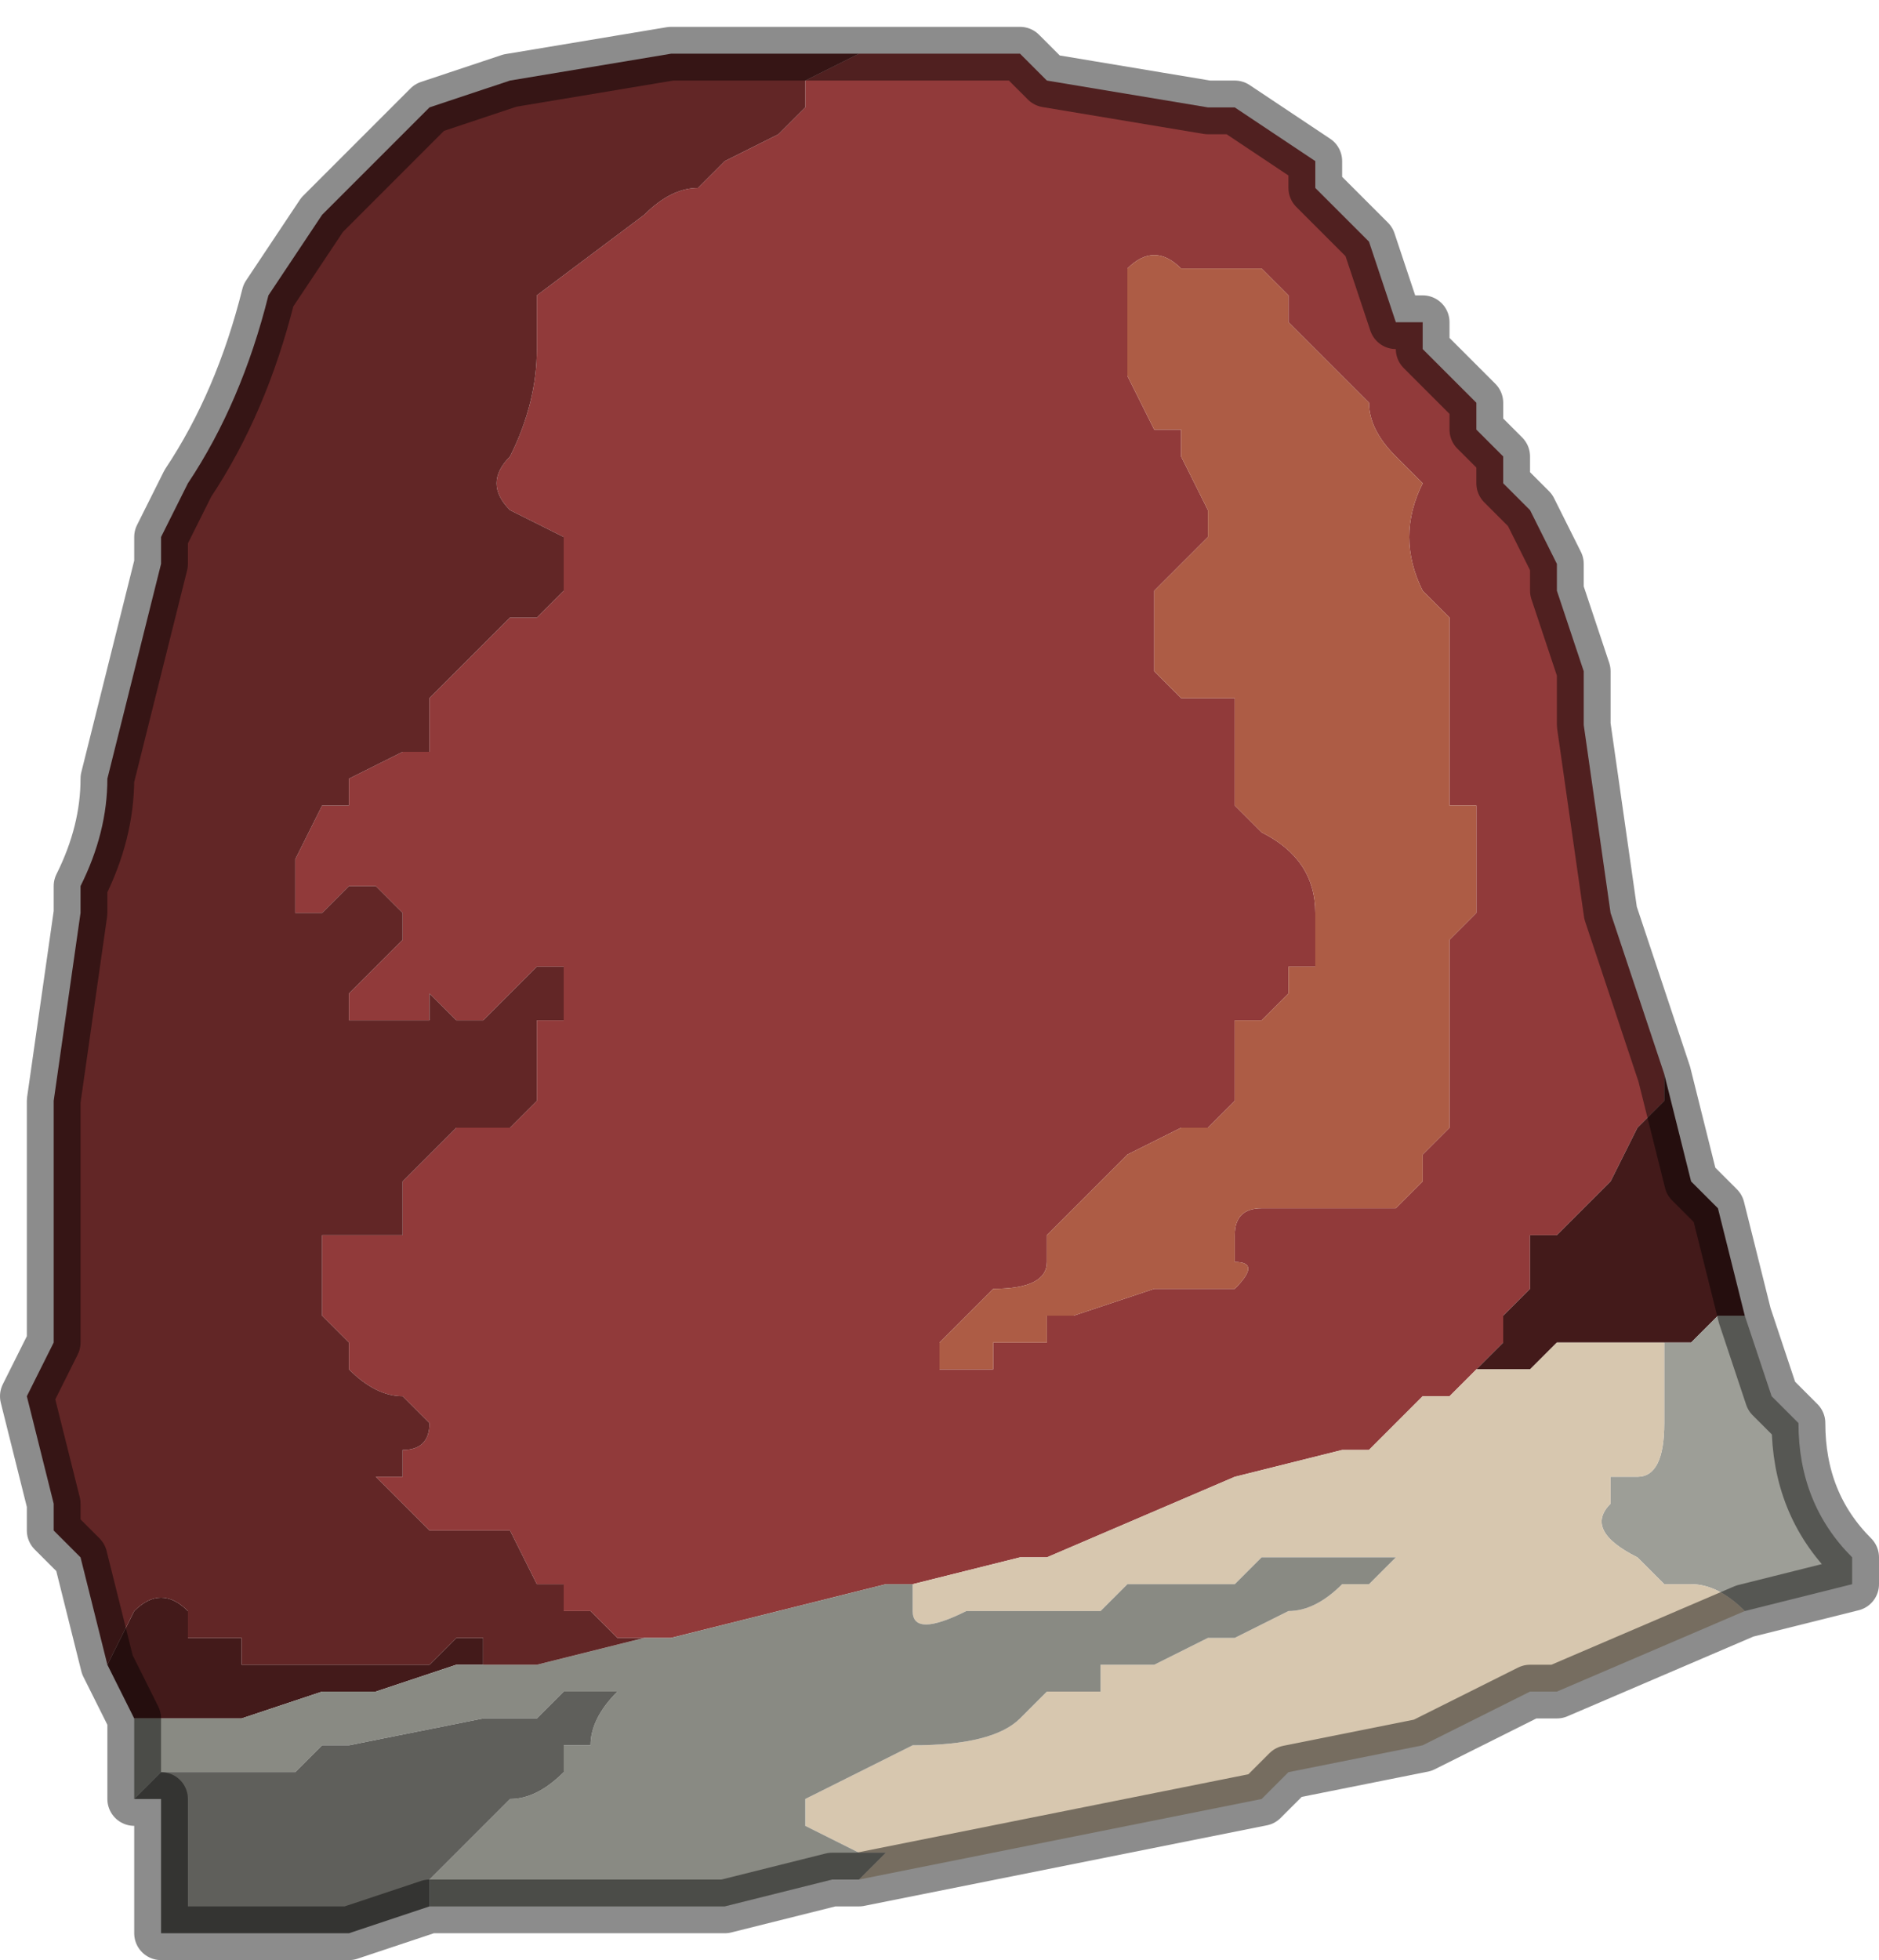 <?xml version="1.0" encoding="UTF-8" standalone="no"?>
<svg xmlns:xlink="http://www.w3.org/1999/xlink" height="3.65px" width="3.5px" xmlns="http://www.w3.org/2000/svg">
  <g transform="matrix(1.0, 0.0, 0.0, 1.0, 2.05, 4.15)">
    <path d="M-0.45 -4.05 L-0.35 -4.05 -0.3 -4.05 -0.15 -4.05 -0.1 -4.0 0.2 -3.95 0.25 -3.95 0.25 -3.95 0.4 -3.85 0.4 -3.8 0.5 -3.7 0.55 -3.55 0.6 -3.55 0.6 -3.5 0.65 -3.45 0.7 -3.4 0.7 -3.35 0.75 -3.3 0.75 -3.25 0.8 -3.2 0.85 -3.1 0.85 -3.05 0.9 -2.9 0.9 -2.8 0.95 -2.45 0.95 -2.45 1.05 -2.15 1.05 -2.15 1.05 -2.1 1.0 -2.05 0.95 -1.95 0.9 -1.9 0.85 -1.85 0.8 -1.85 0.8 -1.75 0.75 -1.7 0.75 -1.65 0.7 -1.6 0.65 -1.55 0.6 -1.55 0.5 -1.45 0.45 -1.45 0.45 -1.45 0.25 -1.4 -0.1 -1.25 -0.15 -1.25 -0.35 -1.2 -0.4 -1.2 -0.6 -1.15 -0.8 -1.1 -0.8 -1.1 -0.85 -1.1 -0.85 -1.1 -0.9 -1.1 -0.95 -1.15 -1.0 -1.15 -1.0 -1.2 -1.05 -1.2 -1.1 -1.3 -1.1 -1.3 -1.25 -1.3 -1.25 -1.3 -1.3 -1.35 -1.35 -1.4 -1.3 -1.4 -1.3 -1.45 Q-1.25 -1.45 -1.25 -1.5 L-1.25 -1.5 -1.3 -1.55 Q-1.35 -1.55 -1.4 -1.6 L-1.4 -1.65 -1.45 -1.7 -1.45 -1.75 -1.45 -1.85 -1.4 -1.85 -1.3 -1.85 -1.3 -1.9 -1.3 -1.95 -1.25 -2.0 -1.2 -2.05 -1.15 -2.05 -1.1 -2.05 -1.1 -2.05 -1.05 -2.1 -1.05 -2.25 -1.0 -2.25 -1.0 -2.35 -1.05 -2.35 -1.05 -2.35 -1.1 -2.3 -1.15 -2.25 -1.15 -2.25 -1.2 -2.25 -1.25 -2.3 -1.25 -2.25 -1.35 -2.25 -1.4 -2.25 -1.4 -2.3 -1.35 -2.35 -1.3 -2.4 -1.3 -2.45 -1.35 -2.5 -1.4 -2.5 -1.45 -2.45 -1.5 -2.45 -1.5 -2.55 -1.45 -2.65 -1.45 -2.65 -1.4 -2.65 -1.4 -2.7 -1.3 -2.75 -1.25 -2.75 -1.25 -2.85 -1.2 -2.9 -1.15 -2.95 -1.15 -2.95 -1.1 -3.0 -1.05 -3.0 -1.0 -3.05 -1.0 -3.1 -1.0 -3.15 -1.1 -3.2 Q-1.15 -3.25 -1.1 -3.3 -1.05 -3.4 -1.05 -3.5 L-1.05 -3.55 -1.05 -3.6 -0.85 -3.75 Q-0.8 -3.8 -0.75 -3.8 L-0.7 -3.85 -0.6 -3.9 -0.55 -3.95 -0.55 -4.0 -0.45 -4.05 M0.55 -3.3 Q0.5 -3.35 0.5 -3.4 L0.45 -3.45 0.4 -3.5 0.35 -3.55 Q0.35 -3.55 0.35 -3.6 L0.3 -3.65 0.25 -3.65 0.25 -3.65 0.15 -3.65 Q0.1 -3.7 0.05 -3.65 L0.05 -3.45 0.1 -3.35 0.1 -3.35 0.15 -3.35 0.15 -3.3 0.2 -3.2 0.2 -3.15 0.15 -3.1 0.1 -3.05 0.1 -3.0 0.1 -2.9 0.15 -2.85 0.2 -2.85 0.25 -2.85 0.25 -2.8 0.25 -2.7 Q0.25 -2.65 0.25 -2.65 L0.3 -2.6 Q0.4 -2.55 0.4 -2.45 L0.4 -2.35 0.35 -2.35 0.35 -2.3 0.3 -2.25 0.25 -2.25 0.25 -2.2 0.25 -2.15 0.25 -2.1 0.2 -2.05 0.15 -2.05 0.05 -2.0 -0.05 -1.9 -0.05 -1.9 -0.1 -1.85 -0.1 -1.8 Q-0.1 -1.75 -0.2 -1.75 L-0.2 -1.75 -0.3 -1.65 -0.3 -1.6 -0.25 -1.6 -0.2 -1.6 -0.2 -1.65 -0.15 -1.65 -0.1 -1.65 -0.1 -1.7 -0.05 -1.7 0.1 -1.75 0.15 -1.75 0.2 -1.75 0.25 -1.75 Q0.3 -1.8 0.25 -1.8 L0.25 -1.85 Q0.25 -1.9 0.3 -1.9 L0.3 -1.9 0.35 -1.9 0.5 -1.9 0.55 -1.9 0.6 -1.95 0.6 -2.0 0.65 -2.05 0.65 -2.2 0.65 -2.3 0.65 -2.4 0.7 -2.45 0.7 -2.6 0.7 -2.65 0.65 -2.65 0.65 -2.85 0.65 -3.0 0.6 -3.05 0.6 -3.05 Q0.55 -3.15 0.6 -3.25 L0.55 -3.3" fill="#913a3a" fill-rule="evenodd" stroke="none"/>
    <path d="M0.55 -3.3 L0.6 -3.25 Q0.55 -3.15 0.6 -3.05 L0.6 -3.05 0.65 -3.0 0.65 -2.85 0.65 -2.65 0.7 -2.65 0.7 -2.6 0.7 -2.45 0.65 -2.4 0.65 -2.3 0.65 -2.2 0.65 -2.05 0.6 -2.0 0.6 -1.95 0.55 -1.9 0.5 -1.9 0.35 -1.9 0.3 -1.9 0.3 -1.9 Q0.25 -1.9 0.25 -1.85 L0.25 -1.8 Q0.3 -1.8 0.25 -1.75 L0.2 -1.75 0.15 -1.75 0.1 -1.75 -0.05 -1.7 -0.1 -1.7 -0.1 -1.65 -0.15 -1.65 -0.2 -1.65 -0.2 -1.6 -0.25 -1.6 -0.3 -1.6 -0.3 -1.65 -0.2 -1.75 -0.2 -1.75 Q-0.1 -1.75 -0.1 -1.8 L-0.1 -1.85 -0.05 -1.9 -0.05 -1.9 0.05 -2.0 0.15 -2.05 0.2 -2.05 0.25 -2.1 0.25 -2.15 0.25 -2.2 0.25 -2.25 0.3 -2.25 0.35 -2.3 0.35 -2.35 0.4 -2.35 0.4 -2.45 Q0.4 -2.55 0.3 -2.6 L0.25 -2.65 Q0.25 -2.65 0.25 -2.7 L0.25 -2.8 0.25 -2.85 0.2 -2.85 0.15 -2.85 0.1 -2.9 0.1 -3.0 0.1 -3.05 0.15 -3.1 0.2 -3.15 0.2 -3.2 0.15 -3.3 0.15 -3.35 0.1 -3.35 0.1 -3.35 0.05 -3.45 0.05 -3.65 Q0.1 -3.7 0.15 -3.65 L0.25 -3.65 0.25 -3.65 0.3 -3.65 0.35 -3.6 Q0.35 -3.55 0.35 -3.55 L0.4 -3.5 0.45 -3.45 0.5 -3.4 Q0.5 -3.35 0.55 -3.3" fill="#ad5c45" fill-rule="evenodd" stroke="none"/>
    <path d="M0.7 -1.6 L0.75 -1.65 0.75 -1.7 0.8 -1.75 0.8 -1.85 0.85 -1.85 0.9 -1.9 0.95 -1.95 1.0 -2.05 1.05 -2.1 1.05 -2.15 1.1 -1.95 1.15 -1.9 1.2 -1.7 1.15 -1.7 1.1 -1.65 1.05 -1.65 0.85 -1.65 0.8 -1.6 0.7 -1.6 M-1.8 -0.95 L-1.85 -1.05 -1.8 -1.15 -1.8 -1.15 Q-1.75 -1.2 -1.7 -1.15 L-1.7 -1.1 -1.6 -1.1 -1.6 -1.05 -1.55 -1.05 -1.45 -1.05 -1.4 -1.05 -1.25 -1.05 -1.2 -1.1 -1.15 -1.1 -1.15 -1.05 -1.15 -1.05 -1.2 -1.05 -1.35 -1.0 -1.45 -1.0 -1.6 -0.95 -1.8 -0.95 -1.8 -0.95" fill="#431a1a" fill-rule="evenodd" stroke="none"/>
    <path d="M1.2 -1.7 L1.25 -1.55 1.3 -1.5 Q1.3 -1.35 1.4 -1.25 L1.4 -1.2 1.2 -1.15 Q1.15 -1.2 1.1 -1.2 L1.05 -1.2 1.0 -1.25 1.0 -1.25 Q0.9 -1.3 0.95 -1.35 L0.95 -1.4 1.0 -1.4 Q1.05 -1.4 1.05 -1.5 L1.05 -1.5 1.05 -1.65 1.1 -1.65 1.15 -1.7 1.2 -1.7" fill="#9d9e97" fill-rule="evenodd" stroke="none"/>
    <path d="M-0.35 -1.2 L-0.15 -1.25 -0.1 -1.25 0.25 -1.4 0.45 -1.45 0.45 -1.45 0.5 -1.45 0.6 -1.55 0.65 -1.55 0.7 -1.6 0.8 -1.6 0.85 -1.65 1.05 -1.65 1.05 -1.5 1.05 -1.5 Q1.05 -1.4 1.0 -1.4 L0.95 -1.4 0.95 -1.35 Q0.9 -1.3 1.0 -1.25 L1.0 -1.25 1.05 -1.2 1.1 -1.2 Q1.15 -1.2 1.2 -1.15 L0.85 -1.0 0.8 -1.0 0.6 -0.9 0.35 -0.85 0.3 -0.8 -0.45 -0.65 -0.4 -0.7 -0.45 -0.7 -0.55 -0.75 -0.55 -0.75 -0.55 -0.8 -0.45 -0.85 -0.45 -0.85 -0.35 -0.9 Q-0.2 -0.9 -0.15 -0.95 L-0.1 -1.0 0.0 -1.0 0.0 -1.05 0.05 -1.05 0.1 -1.05 0.2 -1.1 0.25 -1.1 0.35 -1.15 Q0.4 -1.15 0.45 -1.2 L0.5 -1.2 0.5 -1.2 0.55 -1.25 0.55 -1.25 0.6 -1.3 0.55 -1.25 0.4 -1.25 0.4 -1.25 0.35 -1.25 0.3 -1.25 0.25 -1.2 0.2 -1.2 0.05 -1.2 0.0 -1.15 -0.15 -1.15 -0.2 -1.15 -0.25 -1.15 Q-0.35 -1.1 -0.35 -1.15 L-0.35 -1.2" fill="#d7c7af" fill-rule="evenodd" stroke="none"/>
    <path d="M-0.85 -1.1 L-0.8 -1.1 -0.8 -1.1 -0.6 -1.15 -0.4 -1.2 -0.35 -1.2 -0.35 -1.15 Q-0.35 -1.1 -0.25 -1.15 L-0.2 -1.15 -0.15 -1.15 0.0 -1.15 0.05 -1.2 0.2 -1.2 0.25 -1.2 0.3 -1.25 0.35 -1.25 0.4 -1.25 0.4 -1.25 0.55 -1.25 0.6 -1.3 0.55 -1.25 0.55 -1.25 0.5 -1.2 0.5 -1.2 0.45 -1.2 Q0.4 -1.15 0.35 -1.15 L0.25 -1.1 0.2 -1.1 0.1 -1.05 0.05 -1.05 0.0 -1.05 0.0 -1.0 -0.1 -1.0 -0.15 -0.95 Q-0.2 -0.9 -0.35 -0.9 L-0.45 -0.85 -0.45 -0.85 -0.55 -0.8 -0.55 -0.75 -0.55 -0.75 -0.45 -0.7 -0.4 -0.7 -0.45 -0.65 -0.5 -0.65 -0.7 -0.6 -0.75 -0.6 -1.2 -0.6 -1.25 -0.6 -1.25 -0.65 -1.15 -0.75 -1.1 -0.8 Q-1.05 -0.8 -1.0 -0.85 L-1.0 -0.9 -0.95 -0.9 Q-0.95 -0.95 -0.9 -1.0 L-1.0 -1.0 -1.05 -0.95 -1.05 -0.95 -1.1 -0.95 -1.15 -0.95 -1.15 -0.95 -1.4 -0.9 -1.45 -0.9 -1.5 -0.85 -1.55 -0.85 -1.6 -0.85 -1.7 -0.85 -1.75 -0.85 -1.8 -0.8 -1.8 -0.95 -1.8 -0.95 -1.6 -0.95 -1.45 -1.0 -1.35 -1.0 -1.2 -1.05 -1.15 -1.05 -1.15 -1.05 -1.05 -1.05 -0.85 -1.1" fill="#898a83" fill-rule="evenodd" stroke="none"/>
    <path d="M-0.45 -4.05 L-0.55 -4.0 -0.55 -3.95 -0.6 -3.9 -0.7 -3.85 -0.75 -3.8 Q-0.8 -3.8 -0.85 -3.75 L-1.05 -3.6 -1.05 -3.55 -1.05 -3.5 Q-1.05 -3.4 -1.1 -3.3 -1.15 -3.25 -1.1 -3.2 L-1.0 -3.15 -1.0 -3.1 -1.0 -3.05 -1.05 -3.0 -1.1 -3.0 -1.15 -2.95 -1.15 -2.95 -1.2 -2.9 -1.25 -2.85 -1.25 -2.75 -1.3 -2.75 -1.4 -2.7 -1.4 -2.65 -1.45 -2.65 -1.45 -2.65 -1.5 -2.55 -1.5 -2.45 -1.45 -2.45 -1.4 -2.5 -1.35 -2.5 -1.3 -2.45 -1.3 -2.4 -1.35 -2.35 -1.4 -2.3 -1.4 -2.25 -1.35 -2.25 -1.25 -2.25 -1.25 -2.3 -1.2 -2.25 -1.15 -2.25 -1.15 -2.25 -1.1 -2.3 -1.05 -2.35 -1.05 -2.35 -1.0 -2.35 -1.0 -2.25 -1.05 -2.25 -1.05 -2.1 -1.1 -2.05 -1.1 -2.05 -1.15 -2.05 -1.2 -2.05 -1.25 -2.0 -1.3 -1.95 -1.3 -1.9 -1.3 -1.85 -1.4 -1.85 -1.45 -1.85 -1.45 -1.75 -1.45 -1.7 -1.4 -1.65 -1.4 -1.6 Q-1.35 -1.55 -1.3 -1.55 L-1.25 -1.5 -1.25 -1.5 Q-1.25 -1.45 -1.3 -1.45 L-1.3 -1.4 -1.35 -1.4 -1.3 -1.35 -1.25 -1.3 -1.25 -1.3 -1.1 -1.3 -1.1 -1.3 -1.05 -1.2 -1.0 -1.2 -1.0 -1.15 -0.95 -1.15 -0.9 -1.1 -0.85 -1.1 -0.85 -1.1 -1.05 -1.05 -1.15 -1.05 -1.15 -1.1 -1.2 -1.1 -1.25 -1.05 -1.4 -1.05 -1.45 -1.05 -1.55 -1.05 -1.6 -1.05 -1.6 -1.1 -1.7 -1.1 -1.7 -1.15 Q-1.75 -1.2 -1.8 -1.15 L-1.8 -1.15 -1.85 -1.05 -1.9 -1.25 -1.95 -1.3 -1.95 -1.35 -2.0 -1.55 -1.95 -1.65 -1.95 -2.05 -1.95 -2.1 -1.9 -2.45 -1.9 -2.5 Q-1.85 -2.6 -1.85 -2.7 L-1.75 -3.1 -1.75 -3.15 -1.7 -3.25 Q-1.6 -3.4 -1.55 -3.6 L-1.45 -3.75 -1.45 -3.75 -1.25 -3.95 -1.1 -4.0 -0.8 -4.05 -0.7 -4.05 -0.45 -4.05" fill="#622626" fill-rule="evenodd" stroke="none"/>
    <path d="M-1.25 -0.6 L-1.4 -0.55 -1.5 -0.55 -1.55 -0.55 -1.7 -0.55 -1.75 -0.55 -1.75 -0.8 -1.8 -0.8 -1.75 -0.85 -1.7 -0.85 -1.6 -0.85 -1.55 -0.85 -1.5 -0.85 -1.45 -0.9 -1.4 -0.9 -1.15 -0.95 -1.15 -0.95 -1.1 -0.95 -1.05 -0.95 -1.05 -0.95 -1.0 -1.0 -0.9 -1.0 Q-0.95 -0.95 -0.95 -0.9 L-1.0 -0.9 -1.0 -0.85 Q-1.05 -0.8 -1.1 -0.8 L-1.15 -0.75 -1.25 -0.65 -1.25 -0.6" fill="#5f5f5b" fill-rule="evenodd" stroke="none"/>
    <path d="M1.05 -2.15 L1.05 -2.15 0.95 -2.45 0.95 -2.45 0.9 -2.8 0.9 -2.9 0.85 -3.05 0.85 -3.1 0.8 -3.2 0.75 -3.25 0.75 -3.3 0.7 -3.35 0.7 -3.4 0.65 -3.45 0.6 -3.5 0.6 -3.55 0.55 -3.55 0.5 -3.7 0.4 -3.8 0.4 -3.85 0.25 -3.95 0.25 -3.95 0.2 -3.95 -0.1 -4.0 -0.15 -4.05 -0.3 -4.05 -0.35 -4.05 -0.45 -4.05 -0.7 -4.05 -0.8 -4.05 -1.1 -4.0 -1.25 -3.95 -1.45 -3.75 -1.45 -3.75 -1.55 -3.6 Q-1.6 -3.4 -1.7 -3.25 L-1.75 -3.15 -1.75 -3.1 -1.85 -2.7 Q-1.85 -2.6 -1.9 -2.5 L-1.9 -2.45 -1.95 -2.1 -1.95 -2.05 -1.95 -1.65 -2.0 -1.55 -1.95 -1.35 -1.95 -1.3 -1.9 -1.25 -1.85 -1.05 -1.8 -0.95 -1.8 -0.8 -1.75 -0.8 -1.75 -0.55 -1.7 -0.55 -1.55 -0.55 -1.5 -0.55 -1.4 -0.55 -1.25 -0.6 -1.2 -0.6 -0.75 -0.6 -0.7 -0.6 -0.5 -0.65 -0.45 -0.65 0.3 -0.8 0.35 -0.85 0.6 -0.9 0.8 -1.0 0.85 -1.0 1.2 -1.15 1.4 -1.2 1.4 -1.25 Q1.3 -1.35 1.3 -1.5 L1.25 -1.55 1.2 -1.7 1.15 -1.9 1.1 -1.95 1.05 -2.15 Z" fill="none" stroke="#000000" stroke-linecap="round" stroke-linejoin="round" stroke-opacity="0.451" stroke-width="0.1"/>
  </g>
</svg>
